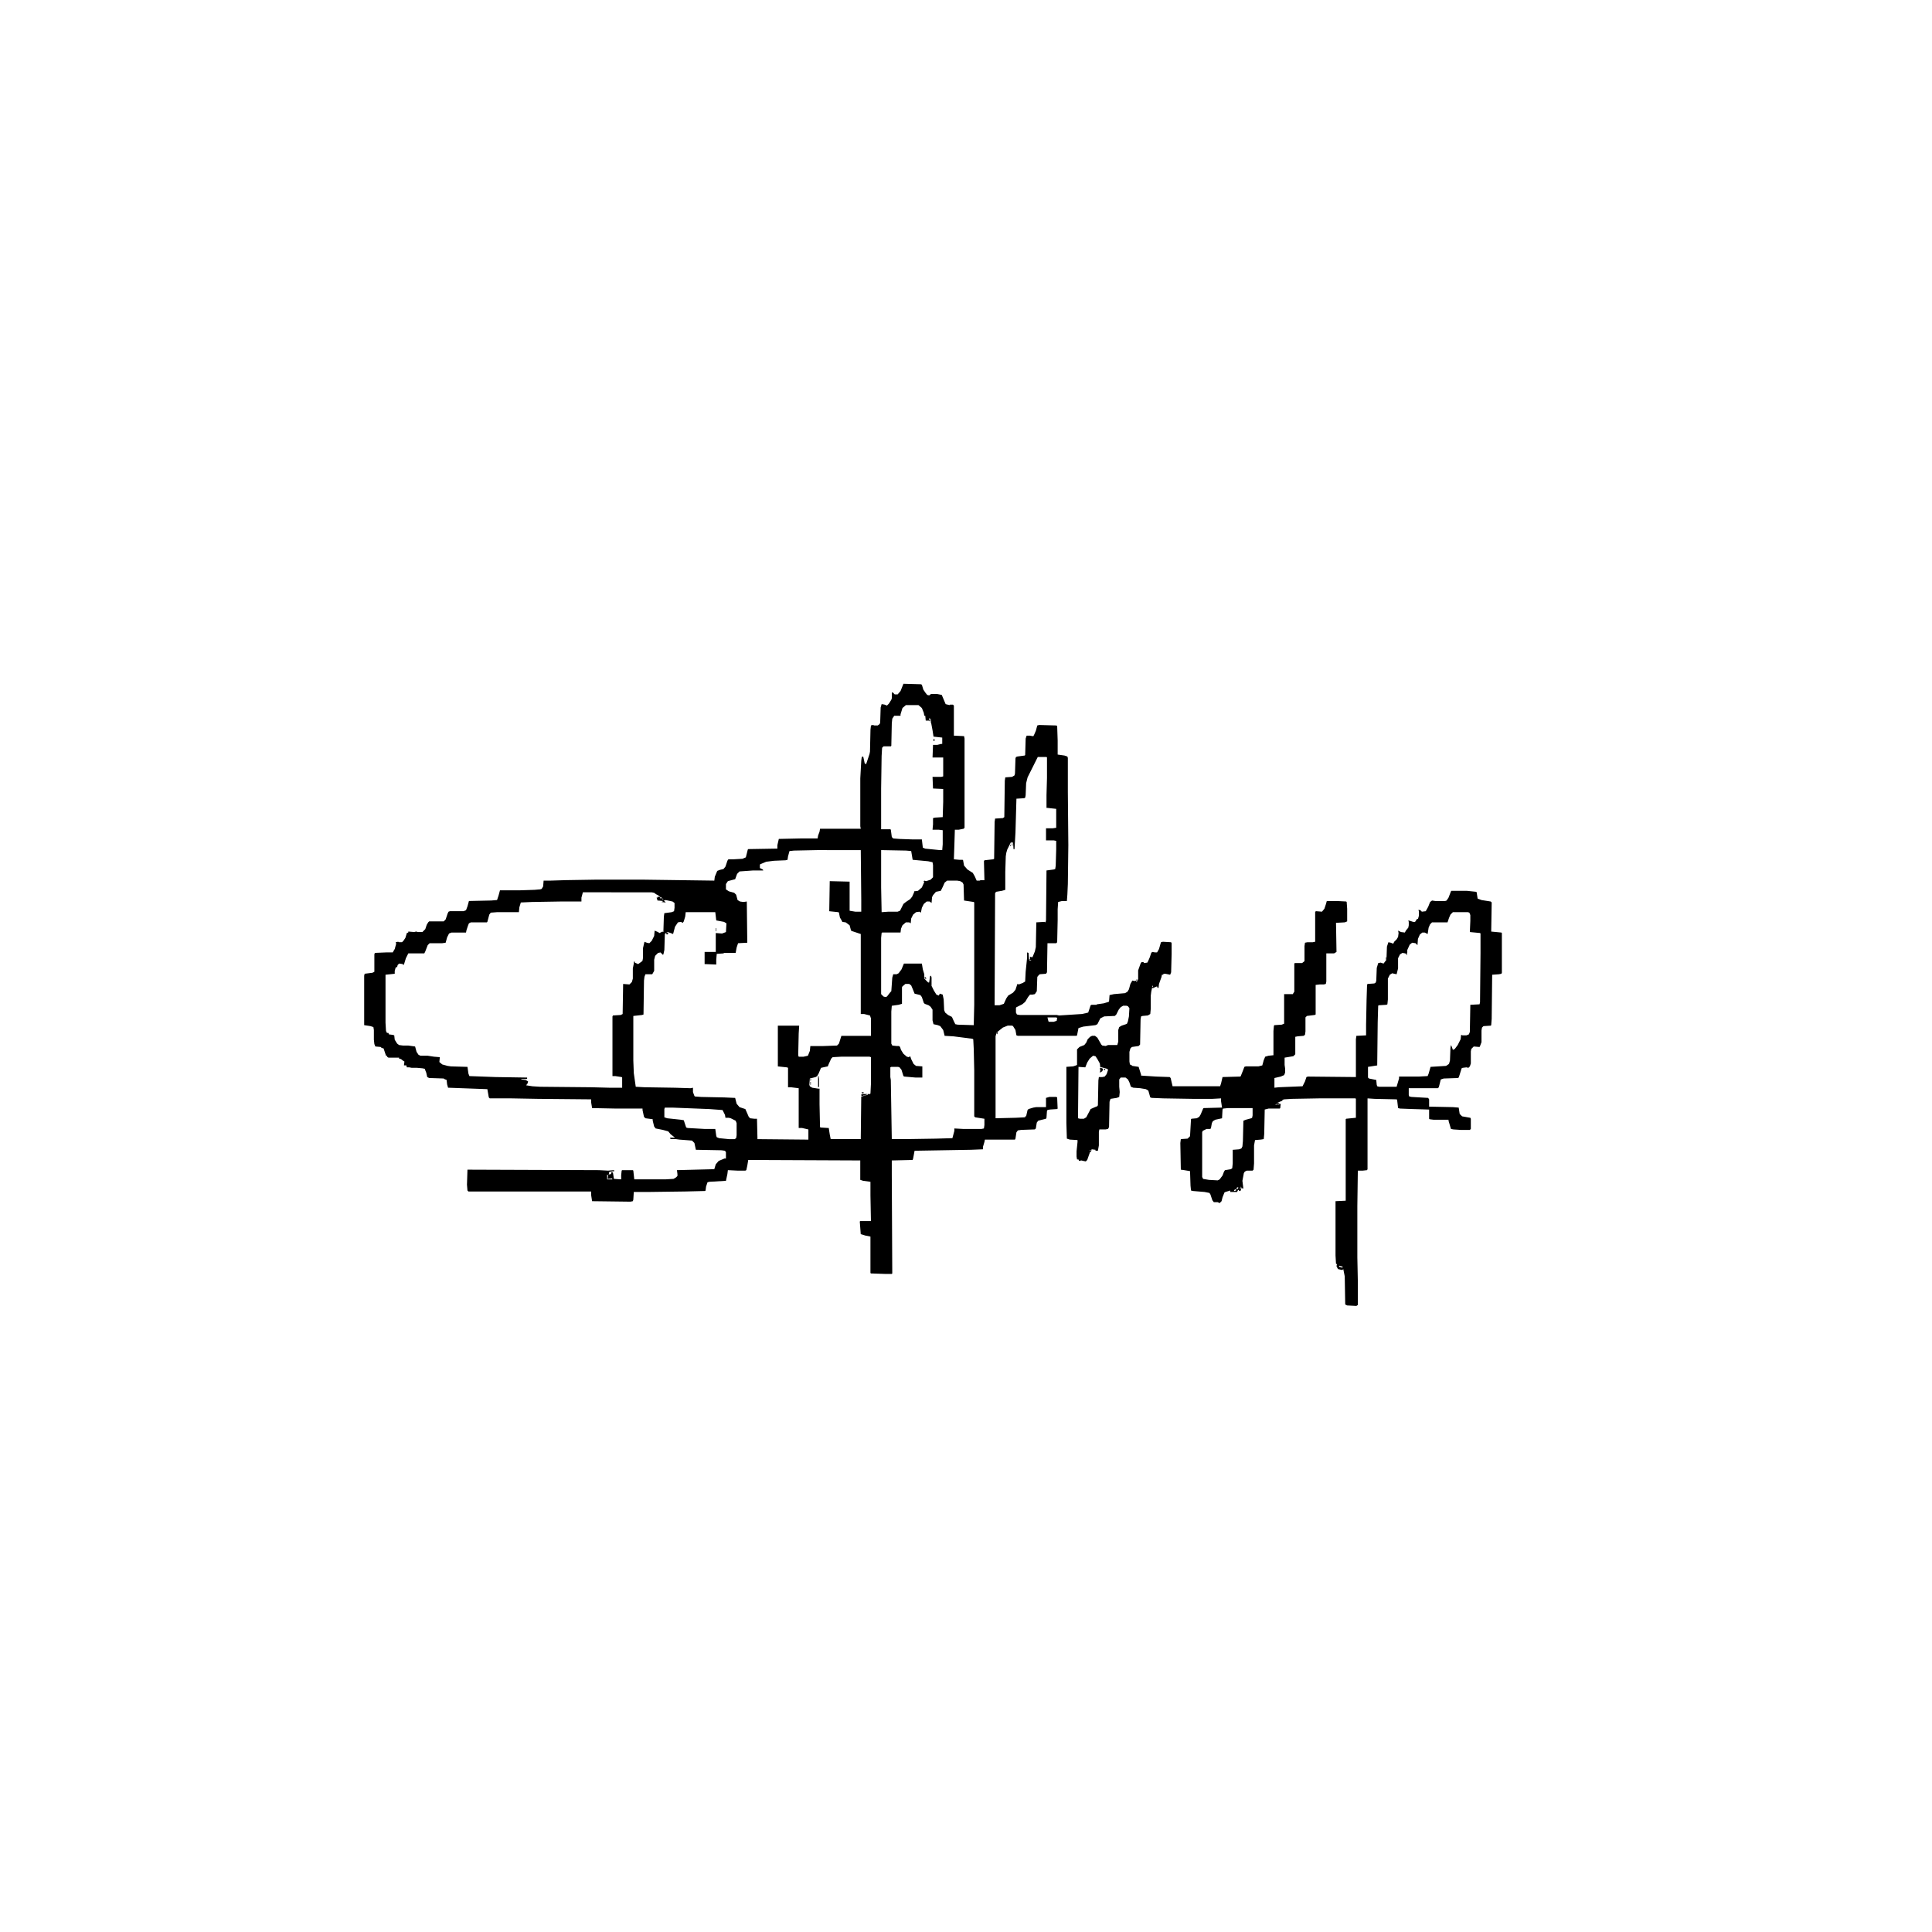 <?xml version="1.0" encoding="UTF-8"?>
<svg version="1.1" viewBox="0 0 3984 2480" width="1280" height="1280" xmlns="http://www.w3.org/2000/svg">
<path transform="translate(1863,658)" d="m0 0 36 1 2 1 3 10 4 6 4 5 4 1 4-3h12l10 2 8 19 8 2 1-1h6l2 2v62l21 1 1 5v184l-2 2-10 2h-8l-1 32-1 29 11 1h7l1 1 2 11 7 8 11 7 4 7 4 9h6l2-1h8l-1-39 1-2 18-2 2-1 1-76 1-7 16-1 3-2 1-75 1-7 14-1 5-3 1-4 1-31 1-3 3-1 15-2 1-1 1-34 2-6h7l5 1h2l2-4 3-7 3-11 4-1 35 1 2 1 1 30v29l14 2 6 2 1 3v70l1 110-1 80-1 22-1 13h-10l-8 2-1 15v22l-1 46-2 2h-18l-1 60-2 3-13 1-4 4-1 2-1 29-4 6-5 1h-5l-4 5-6 10-6 5-12 6-1 1v10l2 4 6 1h76l5 1 47-3 9-2 4-1 5-15 2-1h7 3l1-1 14-2 10-3 1-1 1-13 9-2 23-2 5-3 3-5 3-11 4-7 5 1 2-1 2 3 3-6v-18l5-14 2-3h4l1 2 7-1 2-4 3-7 3-9 2-2 6 1h4l4-7 4-14 4-1 17 1 1 2v22l-1 38-2 5-10-2h-4v2h-3l-1 5-5 14-1 8h-2l-1-3-5 2-4 2-1-2-2 9-1 8v27l-1 11-5 3-11 1-3 1-1 6-1 52-3 3-14 2-3 3-2 7v20l1 6 4 2 1 1 13 2 5 16v2l31 2 28 1 2 2 4 17h98l2-6 3-13 37-1 1-2 4-10 3-8 3-1h26l8-2 3-11 3-7 7-2 10-1v-50l1-11 1-1 15-1 5-2v-61h18l1-2 2-3v-58l1-1h15l5-4v-31l1-7 5-1h11l5-1v-62l2-1 12 1 5-6 3-9 2-7h21l19 1 1 1 1 14v26l-5 2-18 1 1 60-5 3h-16v58l-1 5-4 1h-8l-9 1v61l-2 1-16 2-3 3v29l-1 7-3 2-12 1-5 1v36l-4 4-18 3v15l1 7v9l-2 5-7 3-13 3v20l9-1 49-2 5-10 3-9 3-1 99 1v-78l1-7 20-1v-22l1-51 1-31 1-2 14-1 3-2 1-4 1-26 3-10 5-1 6 2 6-8 1-27 3-9 5 1 5 2 2-4 5-5 3-5 1-8-1-5 6 3 8 1 2-4 5-6 1-5v-7l-1-3 4 1 6 2h4l4-6h2l2-7v-8l-1-4 4 1 3 3 8-1 5-9 4-10 4-3 7 1h20l3-1 4-6 5-13 1-1h32l19 2 1 1 2 13 8 3 19 3 2 2-1 60 21 2 1 1v82l-1 2-5 1-14 1-1 91-1 13-1 1-15 1-3 3-1 6v24l-3 8-1 2-12-1-5 5-1 5v25l-2 6-3 3-4-1-8 1-2 1-4 13-2 6-2 1-29 1-6 2-4 16-2 2h-60v14l1 3 5 1 34 2 2 3v15l49 1 12 1 2 13 5 5 17 3 1 2v21l-2 2h-19l-15-1-5-1-5-17v-2h-31l-8-1-1-1v-19l-34-1-26-1-4-1-2-17-1-1-45-1-15-1v146l-1 2-9 1h-10l-1 73v106l1 49v49l-3 2-19-1-4-2-1-58-3-15-2 2-9-2-3-6 1-4-2-1-1-17v-112l21-1v-168l1-1 20-2v-39l-1-1h-75l-56 1-16 1-3 1-1 2-10 4h4v2h-4l1 2 6-2-1 9-1 1h-23l-8 2-1 50-1 11-6 1-12 1-2 11v37l-1 13-2 2h-12l-4 2-2 3-3 16 2 16-4-1-2 6h-3v-2h-2l-2 4h-14v-3l-10 3-2 1-4 10-2 8-4 4-4-2h-8l-3-4-4-12-2-3-10-2-24-2-4-1-1-10-1-30-12-2-7-1-1-55 1-8 14-1 5-5 2-35 1-1 11-1 5-3 3-5 5-12 1-1 38-1-2-13v-6l-18 1h-40l-61-1-24-1-3-1-4-14-5-3-12-2-14-1-5-2-3-9-3-6-5-4h-10l-3 4v15l1 11-1 10-5 2-13 2-2 6-1 52-2 4-5 1h-13l-1 5v28l-2 11h-5v-2l-8-1-1 5h-2l-6 17-3 3-5-1-4-1-5 1-1-3h-3l-1-6v-11l2-19v-4l-16-1-6-2-1-32v-116l14-1 6-2 2-1v-32l5-5 10-4 4-5 3-7 5-5 4-2h6l5 4 8 14 2 2 7 1 5-2h19l2-7v-24l2-6 5-3 9-3 2-1 2-5 2-10 1-17-3-4-3-1h-7l-5 3-4 5-5 10-3 3-22 1-8 4-6 12-4 2-25 3-10 3-3 15-1 1h-121l-3-1-2-11-5-8-2-1h-9l-10 4-10 8-3 3-2 7v169l42-1 19-1v-2h2l3-13 2-2 10-3 6-1h20v-19l7-2h14l2 1 1 23-1 1-15 1-5 1-1 2-1 14-1 2-16 4-3 4-2 12-2 2-28 1-7 1-3 4-2 13-1 2h-62l-1 5-3 10v5l-24 1-117 2-3 16-1 3-43 1v30l1 203-1 1h-14l-29-1-1-1v-75l-10-2-10-3-2-26 1-1h22l-1-53v-28l-15-2-6-2v-40l-231-1-2 12-2 9-2 1h-16l-20-1-1 8-3 14-34 2-4 1-3 9-1 8-1 1-41 1-76 1h-30l-1 16-1 3-5 1-79-1-2-13v-7h-253l-2-2-1-12 1-31 271 1 19 1 12-1 1 2-8 1-3 1v3l-1 2 5-1 1-4 3 1 2 13 15 1v-9l1-9 1-1h22l1 1 2 18h64l17-1 5-3 3-3v-4l-1-8 77-2 3-10 6-7 12-5h3v-13l-2-3-7-1-53-1-3-14-5-5-26-2-7-1h-10l-2-1v-2h10l-9-7-5-6-11-3-15-3-3-4-3-12v-3l-15-2-3-3-3-14v-3h-55l-49-1-2-12v-6l-109-1-55-1h-45l-2-2-3-17-81-3-2-7-1-9-5-2-1-1-30-1-4-2-2-9-2-5-1-3-5-1-11-1h-11l-5-1h-5l-1-4h-5l1-8-2-1-5-4-4-1v-2h-22l-3-2v-2h-2l-5-15-4-1-2-2-11-1-2-5-1-9v-20l-1-6-6-2-13-2v-102l1-4 16-2 4-2v-36l1-3 24-1h13l1-2 3-5 3-11-1-3 5-1 2 1h6l3-3 4-6 3-10 3-1v-2l12 1 4-1 4 1h9l6-6 3-9 3-5 2-2h30l4-4 4-12 2-4 3-1h28l5-2 3-8 3-11 46-1 12-1 3-9 3-11h40l31-1 12-1 3-1 3-5 1-12h14l32-1 62-1h97l147 2 1-8 5-12 5-2 8-2 4-5 4-12 2-3h11l18-1 7-3 4-16 1-1 60-1v-7l3-13 47-1h33l1-6 3-8 1-6h84l-1-5v-99l2-36 1-8 3-1 2 9 1 5 3 2 7-21 1-5 1-45 1-9 4-1 3 1h7l4-3 1-3 1-31 2-7 6 1 5 2 4-4 5-8 1-3v-12h2l4 4h6l6-7zm5 44-7 6-4 13v3h-13l-4 6-1 9-1 47-1 1h-15l-3 3-1 17-1 67v84h19l1 1 2 15 3 3 13 1 28 1h18l2 17 5 2 30 3h5l1-12v-29l-8-1h-13l1-11v-13l4-1 16-1 1-32v-26l-21-1-1-24h18l4-1v-39h-22l1-26h9l8-2h1 1v-13l-18-2-2-13-3-16-4-4h-7l-1-10h-2l-1-6-4-10-7-6zm48 27v5l2-4zm2 1v6l2 1-1-7zm222 79-21 42-3 12-1 25-1 5-2 1-16 1-2 70-2 34h-2l-1-15-1 2h-2l-1-2-8 16-2 7-1 7-1 32v37l-7 2-12 2-2 3-1 231h10l9-3 5-11 4-6 10-6 5-6 4-12 3 1 8-3 5-3 1-20 3-29v-11l3 1 1 14 2-1v-5l5 1 5-12 2-9 1-51 17-1 2 1 1-4 1-103 15-2 3-1 1-7 1-34v-17l-5-1h-16v-25h14l7-1v-39l-18-2h-2v-26l1-36v-42l-1-1zm-358 16m-2 2m310 153m-2 1m-1 1m-1 1m-401 18-48 1-9 1-3 11-1 7-4 1-24 1-16 2-12 5-1 1v7l6 3 1 2h-21l-28 2-5 5-4 11-15 4-4 6v11l6 4 11 3 4 4 3 11 5 3 7 1 7-1 1 85-19 1-3 9-2 11h-24l-1 1-14 1-1 12v10l-24-1v-25h23v-39l13 1 8-3 1-18-5-3-16-3-2-17h-61l-1 9-3 10-2 3-4-2-6 1-6 9-4 15-5-2-6-2-4 2-2 2-1 33-2 9-1 1-5-5-5 1-6 6-2 8v23l-4 7h-14l-2 5-1 8-1 70-3 1-18 2v92l1 26 4 28 18 1 63 1 32 1 5-1v9l3 8 1 1 13 1 48 1 22 1 3 12 6 7 12 4 4 9 3 7 3 3 9 1h5l1 42 105 1v-21l-13-3h-7v-82l-16-2h-6v-40l-2-1-19-2v-84h44l-1 16-1 45 1 3h10l9-2 4-10 1-10h27l28-1 4-4 5-16h61v-36l-2-6-12-3h-7v-165l-18-6-2-1-3-11-8-6-7-1-2-4-3-5-2-10-1-1-19-2 1-62 41 1v60l12 2h12v-24l-1-103zm132 0v77l1 51 14-1h19l5-2 7-14 5-4 9-6 4-5 4-9v-2l8-1 8-7 4-9 1-3h-2l2-2 4 1 9-3 5-5v-25l-1-6-9-2-32-3-3-18-10-1zm136 63-5 4-4 9-4 8-10 2-6 7-2 4-1 12-4-3h-6l-6 5-4 8-2 10-3-2-7 1-6 5-4 8-1 10-3-2h-7l-7 6-3 7-1 8h-38l-1 1-1 10v116l5 5 4 1 3-1 7-9 2-2 2-28 2-7h7l4-2 6-8 5-12h37l2 12 3 10v9l8 8h2l2-13 2-1 1 4v17l5 10 5 8 5 2 2-4 6 2 2 10 1 22 2 5 6 5 8 4 4 9 3 6 5 1 33 1 1-42v-211l-1-1-20-3-1-33-2-4-5-3-6-1zm-829 7m-1 3m-1 1m80 13-3 11v8h-42l-60 1-23 1-3 10-1 10h-45l-13 1-3 4-4 15-1 1h-33l-4 2-2 5-3 9-1 5h-30l-5 2-4 8-3 11-7 1h-26l-4 4-5 13-2 4h-33l-5 10-4 13-2 1v-2l-8-1-3 3-1 4-3 1-2 7v6l-19 2v99l1 17 2 4h3l1 3 8 1 3 1 1 9 5 8 4 3 8 1h11l14 2 3 11 4 6 4 2h15l13 2 12 1-1 10 6 5 11 3 7 1 34 1 2 14 2 5 54 2 63 1h2v3h-12v1l9 1 5 3-1 4-3 4 13 2 16 1 105 1 38 1h26v-21l-1-1-13-2h-6v-123l1-2 16-1 4-2 1-62 13 1 5-5 2-7v-21l2-10v-4h2v2l7 3 7-5 2-2 1-6v-20l3-13 5 2 5 1 5-5 5-10 1-11 7 3 3 2 6-3 2 1 1-32 1-7 15-2 5-2 1-7v-10l-4-3-14-3-4 1 4 4-9-1 4-2-10-1h-2l-2-6h2v-2l6 1-5-4-4-2-4-3-5-1zm1837 4m-1677 6-1 2 3 1v-3zm-5 1m9 1v3l3-1h-2zm1630 29-5 5-3 7-3 9h-32l-4 4-3 7-2 13-6-3h-5l-5 4-4 9-1 13-4-4-7-1-5 4-5 11v5l-1 3 1 3-4-4-6-1-5 3-4 8v21l-3 12-5-1-4-1-5 3-4 8v43l-1 10-2 1-16 1-1 1-1 34-1 89-19 3v22l2 2 15 3 1 10 1 3 4 1h36l5-17v-4h41l18-1 2-5 4-14 32-2 6-4 2-7 1-26 1-6 2 4 2 6 4-2 6-8 6-12 1-9 3 1h8l5-2 2-5 1-56 19-1 1-4 1-102v-40l-1-1-21-2 1-23v-12l-2-5-3-1zm-1518 83m4 0m645 11 1 2zm-3 4-2 2 5-1zm-208 47 1 2zm-49 3-6 5-1 2v34l-7 2-14 2-1 12v66l2 4 9 1h5l2 2 2 6 5 8 7 6 4 1 3-2 2 6 5 10 5 4 13 1v23h-14l-23-2-2-1-4-13-4-5-3-1h-14l-2 1v20l1 6 2 122h27l64-1 34-1 4-15v-5l18 1h38l5-1 1-7v-13l-19-3-2-2v-95l-1-44-1-20-2-1-39-5-18-1-3-12-6-8-5-2-9-2-2-8v-22l-4-6-4-3-8-3-2-2-4-12-3-4-12-3-4-10-3-7-4-3zm510 3-1 2 2 2zm-199 65m2 0 1 2zm-20 1 2 8 1 1h10l6-2 1-6-2-1zm0 2m-1357 34 1 2zm1 2m-15 23 1 2zm2205 6m-740 12-7 6-5 8-4 10-14-1-1 106 4 1h8l5-3 9-17 9-4 5-2 1-2 1-51 1-7h7l5-1 4-5 3-9-2-2-11-3h-3l-1-8-5-9-4-6zm-519 2-18 1-3 3-5 11-2 5-5 1-9 2-5 12-3 5-3 2-12 3-1 13 1 3 5 3 13 2h2v32l1 47 1 1 15 1h2l2 13 2 10h62l1-88 5-1 1-1 7-1v-2h5l1-1 1-20v-55l-3-1zm-662 47 1 2zm2 3m12 1 1 4zm-11 1m1 1m1 1m1 1m5 0m-3 1m2 1m1549 39v2l-3 1h4zm-6 4m3 0m-1258 5-1 3v17l6 2 28 3 6 1 5 15 3 1 35 2h22l2 14 1 3 5 2 20 2h12l3-2 1-6v-25l-2-5-10-5-4-1h-7l-1-6-5-10-27-2-76-3zm1161 1-10 1-1 2-1 18-14 3-5 3-2 4-2 11-2 1h-7l-8 4-1 3v92l2 4 12 2 18 1 4-2 6-8 3-8 2-3 12-2 3-2 1-10v-28l13-1 5-2 2-4 1-11 1-42 5-2 11-3 2-1 1-5v-15zm-284 86-1 2 3-1zm-998 46 1 4zm151 2m-1 1m-148 2v10h11l-1-2-9 1 1-7zm146 1m-140 2 1 3zm2 0m1296 15m-4 3m1 1m4 0m-6 1m8 1v3h-2v2l3-1zm-8 2v2l-2 1 2 2 3-4zm3 0m-6 4-3 2v2l4-1zm-7 3m221 155-1 2 7 2 1-2zm8 1 1 2z"/>
<path transform="translate(1687,1467)" d="m0 0h1l1 6v16l-2 1z"/>
<path transform="translate(2270,1450)" d="m0 0 5 2-2 5-5 3 1-5-1-4z"/>
<path transform="translate(1781,1504)" d="m0 0h7v1l-7 2-3 1-2-1v-2z"/>
<path transform="translate(1375,1171)" d="m0 0 3 1-1 3-4-1z"/>
<path transform="translate(1777,1500)" d="m0 0 5 1-3 2-2-1z"/>
<path transform="translate(1907,1262)" d="m0 0 3 3-1 3v-2h-2z"/>
<path transform="translate(1925,772)" d="m0 0h2v4h-2z"/>
<path transform="translate(2056,1377)" d="m0 0h2l-2 4-1-2z"/>
<path transform="translate(1671,1479)" d="m0 0h1v6h-1z"/>
<path transform="translate(2343,1268)" d="m0 0h2l-1 4z"/>
<path transform="translate(1476,1162)" d="m0 0h1v6h-1z"/>
<path transform="translate(1671,1473)" d="m0 0 2 1-2 3z"/>
<path transform="translate(2277,1452)" d="m0 0h2v3l-2-1z"/>
<path transform="translate(2858,1222)" d="m0 0h1v5h-1z"/>
<path transform="translate(2087,987)" d="m0 0h1v5h-1z"/>
<path transform="translate(2267,1460)" d="m0 0 1 4z"/>
<path transform="translate(1914,1270)" d="m0 0v3z"/>
<path transform="translate(2083,990)" d="m0 0 2 1-2 2z"/>
<path transform="translate(1679,1490)" d="m0 0 3 1z"/>
<path transform="translate(1906,725)" d="m0 0"/>
<path transform="translate(2220,1600)" d="m0 0"/>
<path transform="translate(1386,1592)" d="m0 0 2 1z"/>
<path transform="translate(1777,1503)" d="m0 0 2 1z"/>
<path transform="translate(1673,1488)" d="m0 0 2 1z"/>
<path transform="translate(1315,1487)" d="m0 0 2 1z"/>
<path transform="translate(1092,1485)" d="m0 0 2 1z"/>
<path transform="translate(2268,1467)" d="m0 0 2 1z"/>
<path transform="translate(2281,1459)" d="m0 0"/>
<path transform="translate(2282,1457)" d="m0 0"/>
<path transform="translate(2283,1454)" d="m0 0"/>
<path transform="translate(2280,1454)" d="m0 0 2 1z"/>
<path transform="translate(907,1434)" d="m0 0"/>
<path transform="translate(2064,1370)" d="m0 0 2 1z"/>
<path transform="translate(2286,1309)" d="m0 0"/>
<path transform="translate(1836,1290)" d="m0 0"/>
<path transform="translate(1915,1268)" d="m0 0"/>
<path transform="translate(2346,1263)" d="m0 0"/>
<path transform="translate(2882,1253)" d="m0 0"/>
<path transform="translate(1346,1179)" d="m0 0"/>
<path transform="translate(835,1179)" d="m0 0"/>
<path transform="translate(2883,1174)" d="m0 0"/>
<path transform="translate(1495,1167)" d="m0 0"/>
<path transform="translate(1922,1106)" d="m0 0"/>
<path transform="translate(1568,1034)" d="m0 0"/>
<path transform="translate(2085,986)" d="m0 0"/>
<path transform="translate(1786,819)" d="m0 0"/>
<path transform="translate(1941,773)" d="m0 0"/>
<path transform="translate(1941,770)" d="m0 0"/>
<path transform="translate(2799,1940)" d="m0 0"/>
<path transform="translate(1794,1764)" d="m0 0"/>
<path transform="translate(1453,1705)" d="m0 0"/>
<path transform="translate(1454,1704)" d="m0 0"/>
<path transform="translate(2560,1701)" d="m0 0"/>
<path transform="translate(2561,1699)" d="m0 0"/>
<path transform="translate(1278,1678)" d="m0 0"/>
<path transform="translate(2222,1640)" d="m0 0"/>
<path transform="translate(2257,1620)" d="m0 0"/>
<path transform="translate(2558,1615)" d="m0 0"/>
<path transform="translate(2559,1613)" d="m0 0"/>
<path transform="translate(1378,1583)" d="m0 0"/>
<path transform="translate(2115,1545)" d="m0 0"/>
<path transform="translate(2117,1540)" d="m0 0"/>
<path transform="translate(1645,1493)" d="m0 0"/>
<path transform="translate(1688,1491)" d="m0 0"/>
<path transform="translate(2330,1488)" d="m0 0"/>
<path transform="translate(1672,1487)" d="m0 0"/>
<path transform="translate(1671,1486)" d="m0 0"/>
<path transform="translate(2883,1470)" d="m0 0"/>
<path transform="translate(2276,1466)" d="m0 0"/>
<path transform="translate(2277,1465)" d="m0 0"/>
<path transform="translate(2559,1463)" d="m0 0"/>
<path transform="translate(2280,1462)" d="m0 0"/>
<path transform="translate(873,1452)" d="m0 0"/>
<path transform="translate(2563,1451)" d="m0 0"/>
<path transform="translate(870,1451)" d="m0 0"/>
<path transform="translate(830,1435)" d="m0 0"/>
<path transform="translate(3e3 1403)" d="m0 0"/>
<path transform="translate(2304,1399)" d="m0 0"/>
<path transform="translate(3006,1398)" d="m0 0"/>
<path transform="translate(2238,1398)" d="m0 0"/>
<path transform="translate(2305,1394)" d="m0 0"/>
<path transform="translate(2e3 1392)" d="m0 0"/>
<path transform="translate(2058,1376)" d="m0 0"/>
<path transform="translate(2060,1374)" d="m0 0"/>
<path transform="translate(2061,1373)" d="m0 0"/>
<path transform="translate(2062,1372)" d="m0 0"/>
<path transform="translate(2066,1369)" d="m0 0"/>
<path transform="translate(2625,1367)" d="m0 0"/>
<path transform="translate(2006,1360)" d="m0 0"/>
<path transform="translate(2323,1358)" d="m0 0"/>
<path transform="translate(2006,1358)" d="m0 0"/>
<path transform="translate(1922,1356)" d="m0 0"/>
<path transform="translate(2163,1352)" d="m0 0"/>
<path transform="translate(2177,1351)" d="m0 0"/>
<path transform="translate(2162,1351)" d="m0 0"/>
<path transform="translate(2178,1348)" d="m0 0"/>
<path transform="translate(2244,1331)" d="m0 0"/>
<path transform="translate(2245,1330)" d="m0 0"/>
<path transform="translate(1906,1319)" d="m0 0"/>
<path transform="translate(3050,1317)" d="m0 0"/>
<path transform="translate(2286,1312)" d="m0 0"/>
<path transform="translate(1820,1300)" d="m0 0"/>
<path transform="translate(1935,1299)" d="m0 0"/>
<path transform="translate(1819,1299)" d="m0 0"/>
<path transform="translate(1834,1293)" d="m0 0"/>
<path transform="translate(2090,1291)" d="m0 0"/>
<path transform="translate(2326,1288)" d="m0 0"/>
<path transform="translate(2385,1283)" d="m0 0"/>
<path transform="translate(1923,1274)" d="m0 0"/>
<path transform="translate(1285,1274)" d="m0 0"/>
<path transform="translate(2836,1271)" d="m0 0"/>
<path transform="translate(1912,1270)" d="m0 0"/>
<path transform="translate(1911,1269)" d="m0 0"/>
<path transform="translate(2345,1267)" d="m0 0"/>
<path transform="translate(2346,1266)" d="m0 0"/>
<path transform="translate(2345,1259)" d="m0 0"/>
<path transform="translate(2868,1257)" d="m0 0"/>
<path transform="translate(1858,1243)" d="m0 0"/>
<path transform="translate(2856,1229)" d="m0 0"/>
<path transform="translate(1323,1227)" d="m0 0"/>
<path transform="translate(1362,1214)" d="m0 0"/>
<path transform="translate(1370,1212)" d="m0 0"/>
<path transform="translate(2386,1210)" d="m0 0"/>
<path transform="translate(811,1208)" d="m0 0"/>
<path transform="translate(813,1204)" d="m0 0"/>
<path transform="translate(2689,1195)" d="m0 0"/>
<path transform="translate(2917,1194)" d="m0 0"/>
<path transform="translate(2710,1188)" d="m0 0"/>
<path transform="translate(2878,1186)" d="m0 0"/>
<path transform="translate(2880,1182)" d="m0 0"/>
<path transform="translate(2881,1180)" d="m0 0"/>
<path transform="translate(1373,1175)" d="m0 0"/>
<path transform="translate(1347,1175)" d="m0 0"/>
<path transform="translate(1758,1170)" d="m0 0"/>
<path transform="translate(1756,1169)" d="m0 0"/>
<path transform="translate(2887,1168)" d="m0 0"/>
<path transform="translate(2900,1163)" d="m0 0"/>
<path transform="translate(2902,1160)" d="m0 0"/>
<path transform="translate(2903,1159)" d="m0 0"/>
<path transform="translate(1476,1157)" d="m0 0"/>
<path transform="translate(2904,1150)" d="m0 0"/>
<path transform="translate(1734,1147)" d="m0 0"/>
<path transform="translate(2924,1137)" d="m0 0"/>
<path transform="translate(2925,1134)" d="m0 0"/>
<path transform="translate(1728,1130)" d="m0 0"/>
<path transform="translate(2925,1129)" d="m0 0"/>
<path transform="translate(1388,1125)" d="m0 0"/>
<path transform="translate(1857,1118)" d="m0 0"/>
<path transform="translate(1389,1110)" d="m0 0"/>
<path transform="translate(1363,1099)" d="m0 0"/>
<path transform="translate(1358,1096)" d="m0 0"/>
<path transform="translate(2987,1095)" d="m0 0"/>
<path transform="translate(1879,1095)" d="m0 0"/>
<path transform="translate(1356,1095)" d="m0 0"/>
<path transform="translate(1898,1078)" d="m0 0"/>
<path transform="translate(1470,1062)" d="m0 0"/>
<path transform="translate(1919,1059)" d="m0 0"/>
<path transform="translate(1920,1058)" d="m0 0"/>
<path transform="translate(1922,1056)" d="m0 0"/>
<path transform="translate(1569,1036)" d="m0 0"/>
<path transform="translate(1568,1031)" d="m0 0"/>
<path transform="translate(1601,996)" d="m0 0"/>
<path transform="translate(2082,993)" d="m0 0"/>
<path transform="translate(2085,989)" d="m0 0"/>
<path transform="translate(1814,736)" d="m0 0"/>
</svg>
